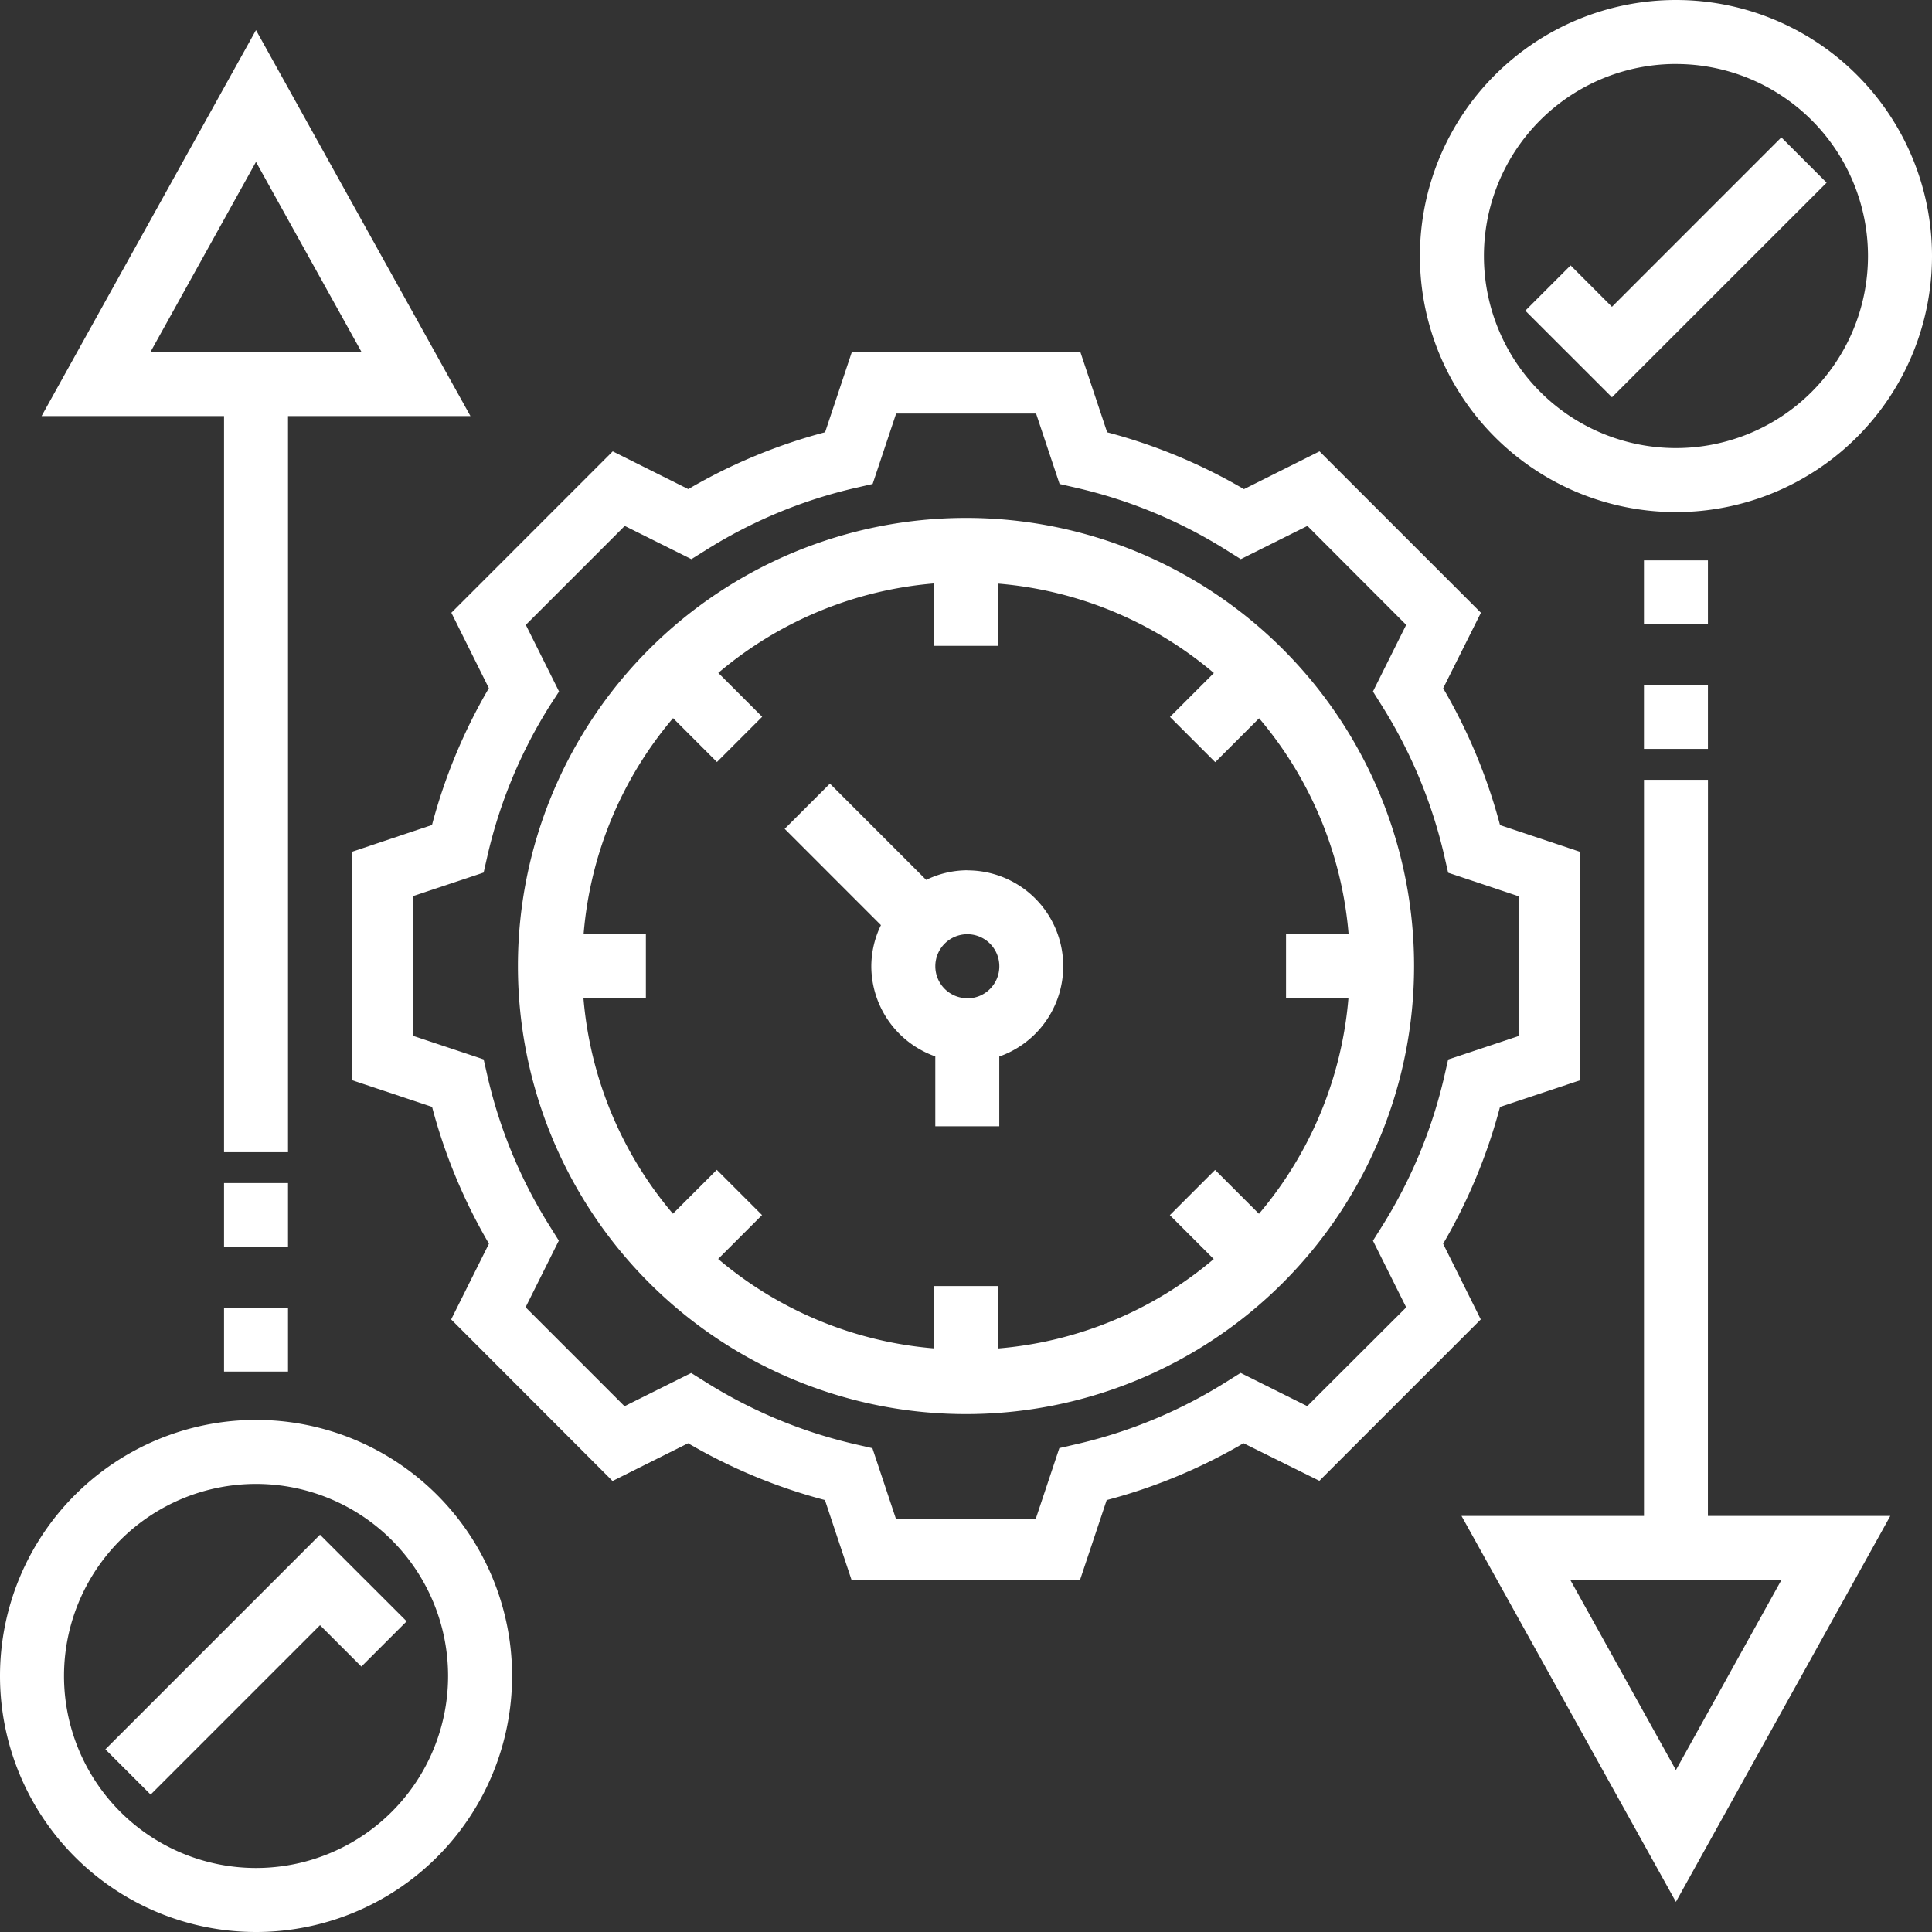 <svg id="Agilité" xmlns="http://www.w3.org/2000/svg" width="135.89" height="135.89" viewBox="0 0 135.89 135.89">
  <rect x="0" y="0" width="135.89" height="135.89" fill="#333333" stroke="none"/>
  <path id="Path_1861" data-name="Path 1861" d="M499.259,106.018A18.009,18.009,0,1,0,481.25,88.009a18.009,18.009,0,0,0,18.009,18.009Zm0-31.516a13.507,13.507,0,1,1-13.507,13.507A13.507,13.507,0,0,1,499.259,74.5Z" transform="translate(-381.378 -70)" fill="#fff"/>
  <path id="Path_1862" data-name="Path 1862" d="M531.254,110.745l-3.185-3.185-11.914,11.917-2.91-2.912-3.185,3.185,6.095,6.092Z" transform="translate(-402.776 -97.897)" fill="#fff"/>
  <path id="Path_1863" data-name="Path 1863" d="M259.016,218.75a31.516,31.516,0,1,0,31.516,31.516A31.516,31.516,0,0,0,259.016,218.75Zm26.9,33.767a26.888,26.888,0,0,1-6.293,15.179l-3.087-3.087-3.182,3.182,3.087,3.087a26.868,26.868,0,0,1-15.179,6.29v-4.392h-4.5v4.386a26.867,26.867,0,0,1-15.179-6.29l3.087-3.087-3.182-3.182-3.087,3.087a26.872,26.872,0,0,1-6.293-15.179h4.392v-4.5h-4.379a26.867,26.867,0,0,1,6.29-15.179l3.087,3.087,3.182-3.182-3.087-3.087a26.877,26.877,0,0,1,15.179-6.293v4.392h4.5v-4.379a26.867,26.867,0,0,1,15.179,6.29l-3.087,3.087,3.182,3.182,3.087-3.087a26.877,26.877,0,0,1,6.293,15.179h-4.4v4.5Z" transform="translate(-191.071 -182.321)" fill="#fff"/>
  <path id="Path_1864" data-name="Path 1864" d="M312.908,297.4a6.662,6.662,0,0,0-2.894.677l-6.771-6.771-3.182,3.182,6.771,6.771a6.641,6.641,0,0,0-.677,2.894,6.743,6.743,0,0,0,4.5,6.339v4.916h4.5V310.5a6.738,6.738,0,0,0-2.251-13.093Zm0,9a2.251,2.251,0,1,1,2.251-2.251A2.251,2.251,0,0,1,312.908,306.409Z" transform="translate(-244.87 -236.188)" fill="#fff"/>
  <path id="Path_1865" data-name="Path 1865" d="M251.742,229.023a38.577,38.577,0,0,0,4-9.624l5.629-1.875V201.453l-5.626-1.878a38.6,38.6,0,0,0-4-9.624l2.655-5.313-11.351-11.351-5.315,2.658a38.586,38.586,0,0,0-9.624-4l-1.878-5.629H210.148l-1.875,5.626a38.565,38.565,0,0,0-9.624,4l-5.313-2.655-11.351,11.351,2.638,5.305a38.567,38.567,0,0,0-4,9.624L175,201.451v16.066l5.629,1.878a38.495,38.495,0,0,0,4,9.623l-2.658,5.327,11.351,11.363,5.315-2.655a38.494,38.494,0,0,0,9.624,3.995l1.875,5.629H226.2l1.878-5.626a38.509,38.509,0,0,0,9.624-4l5.337,2.643,11.351-11.351Zm-9.557,11.42-4.688-2.337-1.027.644a34.221,34.221,0,0,1-10.539,4.372l-1.182.271-1.653,4.955h-9.848L211.6,243.4l-1.182-.271a34.239,34.239,0,0,1-10.537-4.373l-1.029-.644-4.688,2.337-6.959-6.959,2.339-4.688-.644-1.027a34.166,34.166,0,0,1-4.375-10.539l-.269-1.182L179.3,214.4v-9.836l4.955-1.651.269-1.182a34.225,34.225,0,0,1,4.375-10.539l.661-1.014-2.339-4.688,6.959-6.959,4.688,2.337,1.029-.644a34.181,34.181,0,0,1,10.537-4.372l1.182-.271,1.653-4.952h9.843l1.653,4.952,1.18.271a34.256,34.256,0,0,1,10.539,4.372l1.026.644,4.688-2.337,6.946,6.959-2.337,4.688.644,1.027a34.284,34.284,0,0,1,4.375,10.539l.269,1.182,4.952,1.653v9.831l-4.952,1.651-.269,1.182a34.347,34.347,0,0,1-4.375,10.539l-.644,1.026,2.339,4.688Z" transform="translate(-150.238 -141.54)" fill="#fff"/>
  <path id="Path_1866" data-name="Path 1866" d="M542.5,262.5H547V267h-4.5Z" transform="translate(-426.87 -214.325)" fill="#fff"/>
  <path id="Path_1867" data-name="Path 1867" d="M542.5,227.5H547V232h-4.5Z" transform="translate(-426.87 -188.084)" fill="#fff"/>
  <path id="Path_1868" data-name="Path 1868" d="M509.955,297.5h-4.5v51.776H492.62L507.7,376.423l15.081-27.147h-12.83ZM507.7,367.151l-7.43-13.378h14.857Z" transform="translate(-389.823 -242.651)" fill="#fff"/>
  <path id="Path_1869" data-name="Path 1869" d="M96.759,472.5a18.009,18.009,0,1,0,18.009,18.009A18.009,18.009,0,0,0,96.759,472.5Zm0,31.516a13.507,13.507,0,1,1,13.507-13.507A13.507,13.507,0,0,1,96.759,504.016Z" transform="translate(-78.75 -372.628)" fill="#fff"/>
  <path id="Path_1870" data-name="Path 1870" d="M107.56,518.977l3.182,3.182,11.914-11.914,2.91,2.91,3.185-3.182-6.095-6.092Z" transform="translate(-100.148 -395.935)" fill="#fff"/>
  <path id="Path_1871" data-name="Path 1871" d="M140,402.5h4.5V407H140Z" transform="translate(-124.242 -319.288)" fill="#fff"/>
  <path id="Path_1872" data-name="Path 1872" d="M140,437.5h4.5V442H140Z" transform="translate(-124.242 -345.529)" fill="#fff"/>
  <path id="Path_1873" data-name="Path 1873" d="M102.953,157.153h4.5V105.377h12.83L105.2,78.23,90.12,105.377h12.833ZM105.2,87.5l7.427,13.378H97.774Z" transform="translate(-87.195 -76.113)" fill="#fff"/>
</svg>
